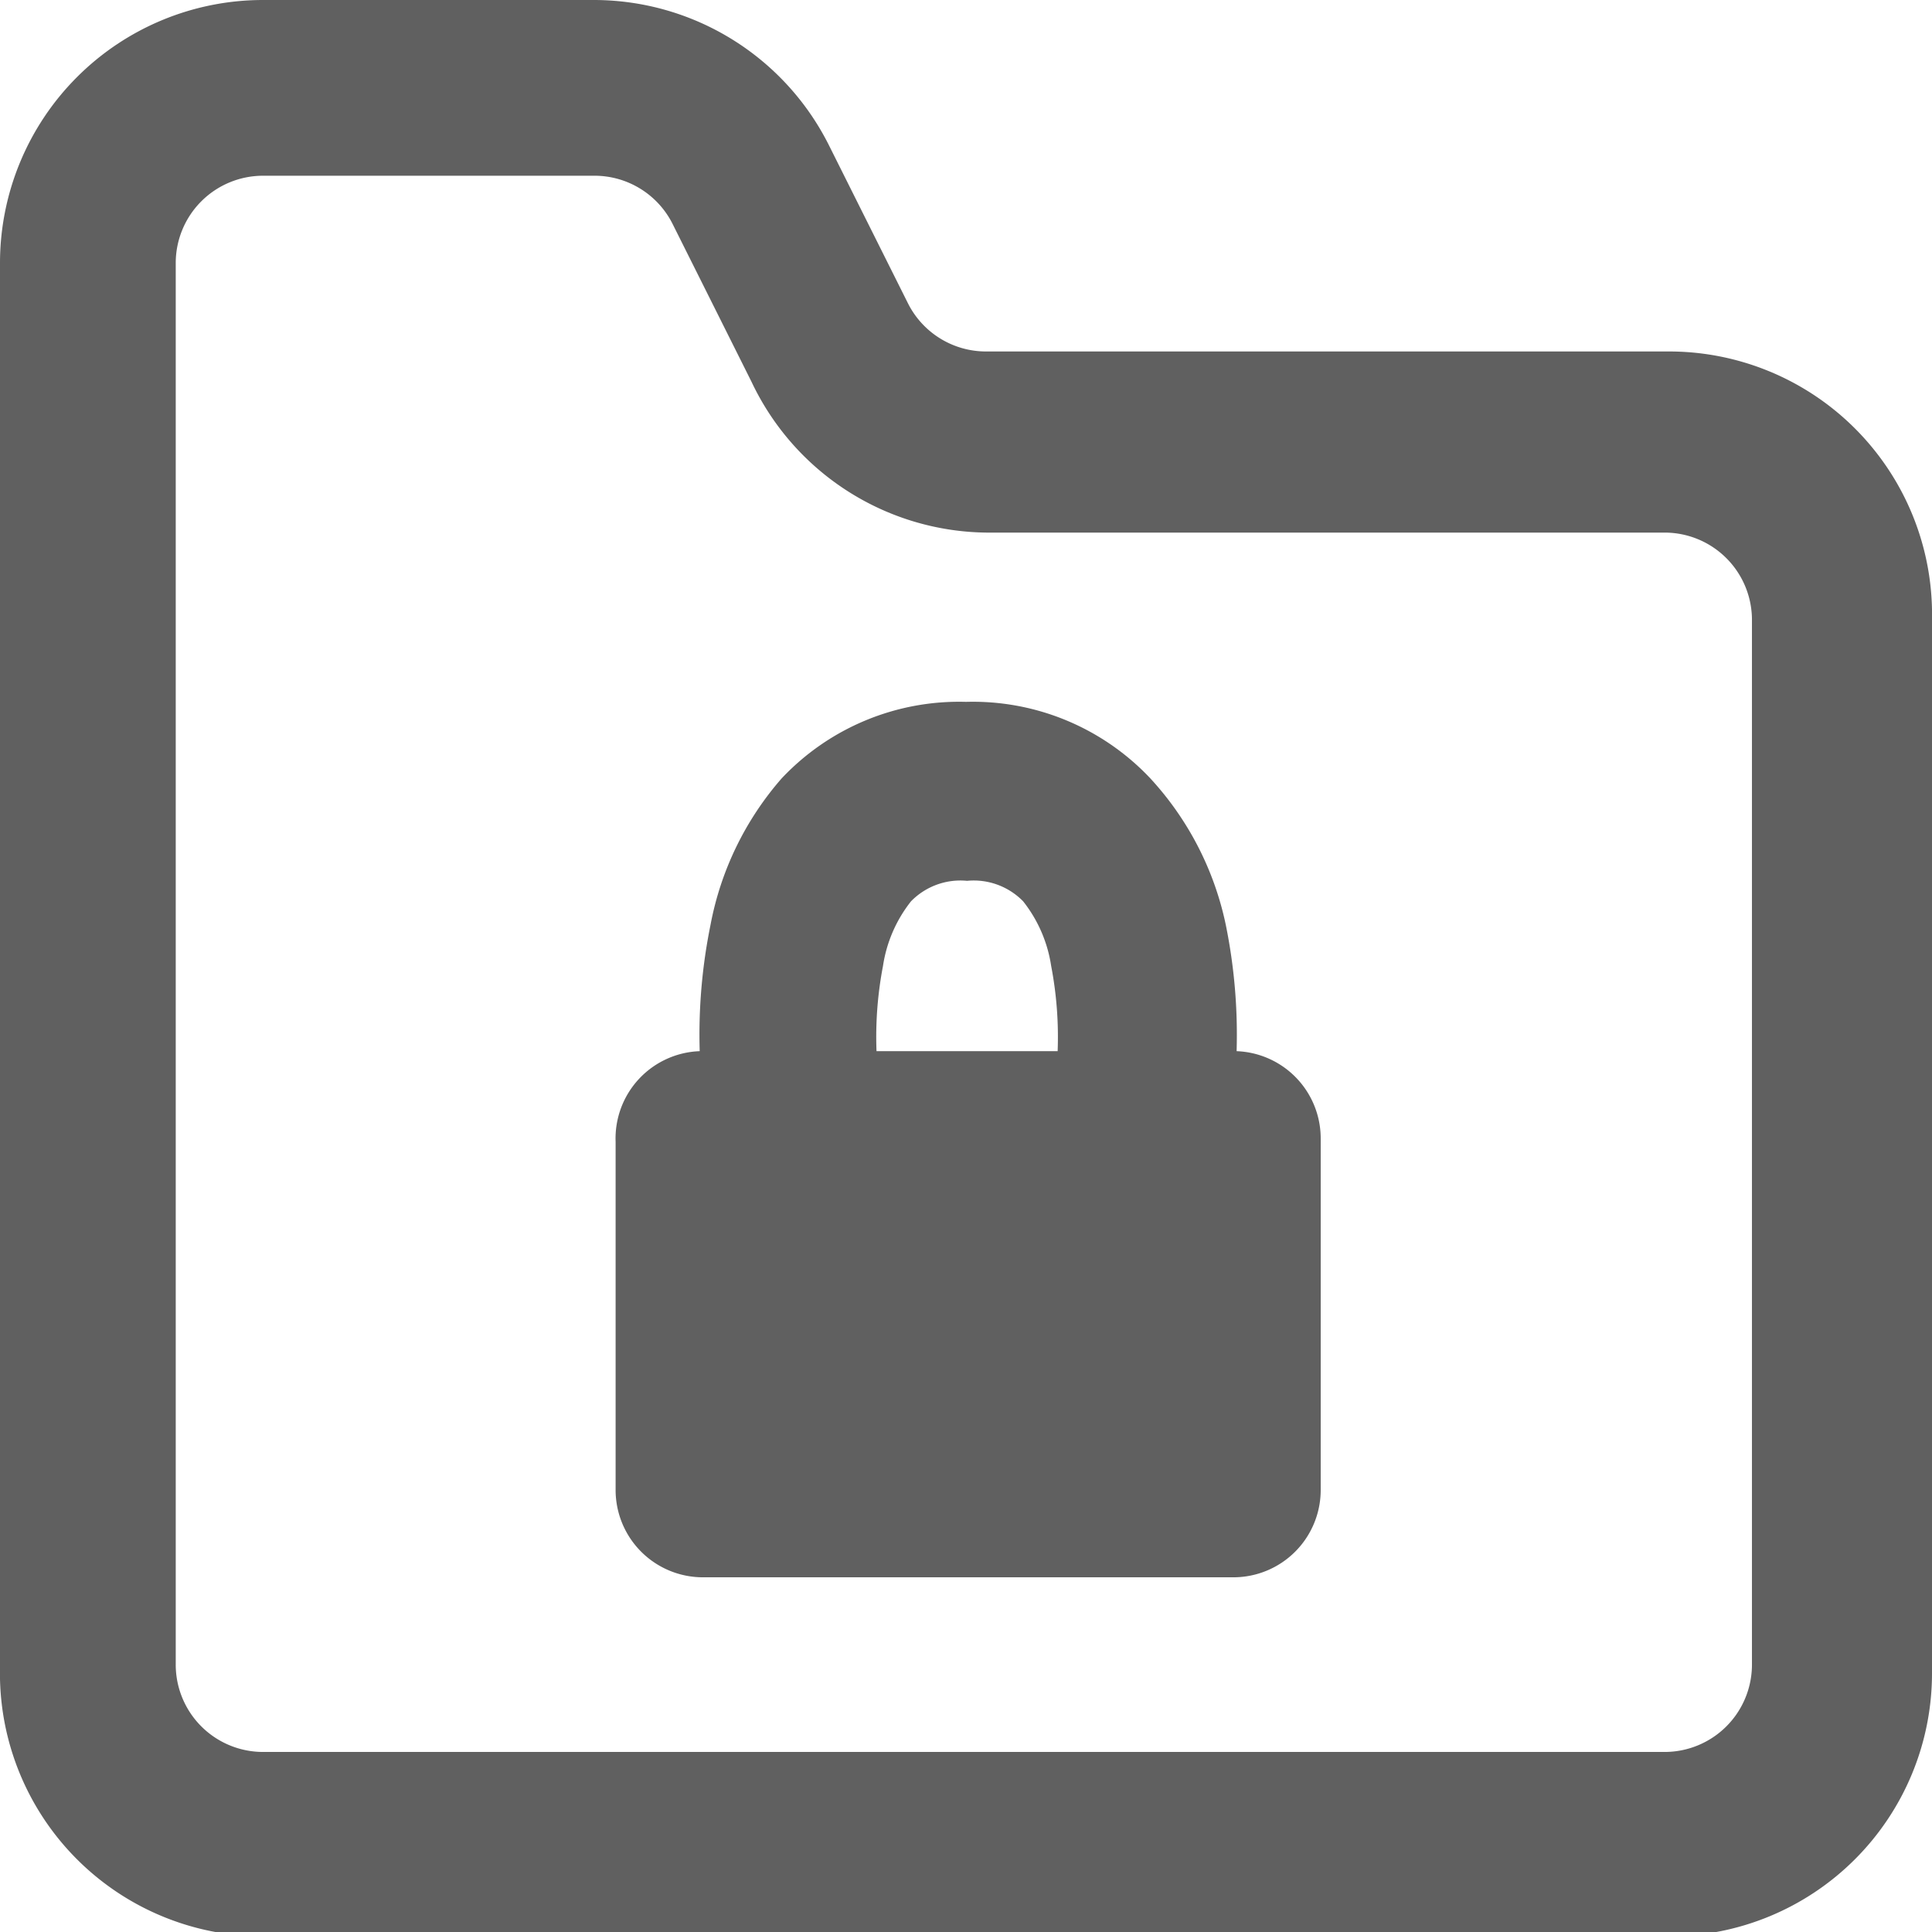 <svg id="Layer_1" data-name="Layer 1" xmlns="http://www.w3.org/2000/svg" viewBox="0 0 17.92 17.92"><defs><style>.cls-1{fill:#606060;}</style></defs><title>permisosXL</title><path class="cls-1" d="M.63,2.69A2.44,2.44,0,0,1,3.07.25H6.14A2.44,2.44,0,0,1,8.32,1.6l.73,1.46a.81.81,0,0,0,.73.45H16.1A2.44,2.44,0,0,1,18.55,6v9.77a2.44,2.44,0,0,1-2.44,2.44h-13A2.44,2.44,0,0,1,.63,15.72Zm2.44-.81a.81.81,0,0,0-.81.81v13a.81.81,0,0,0,.81.81h13a.81.81,0,0,0,.81-.81V6a.81.81,0,0,0-.81-.81H9.78A2.44,2.44,0,0,1,7.6,3.79L6.87,2.33a.81.81,0,0,0-.73-.45Z" transform="translate(-0.63 -0.25)"/><path class="cls-1" d="M7.12,10v0a5.1,5.1,0,0,1,.1-1.17,2.87,2.87,0,0,1,.66-1.36,2.26,2.26,0,0,1,1.71-.71,2.26,2.26,0,0,1,1.71.71A2.87,2.87,0,0,1,12,8.83a5.1,5.1,0,0,1,.1,1.17v0a.81.81,0,0,1,.78.81v3.26a.81.81,0,0,1-.81.81H7.15a.81.81,0,0,1-.81-.81V10.84A.81.81,0,0,1,7.12,10Zm3.32,0V10a3.48,3.48,0,0,0-.06-.79,1.27,1.27,0,0,0-.26-.6.64.64,0,0,0-.52-.19.64.64,0,0,0-.52.19,1.27,1.27,0,0,0-.26.6,3.49,3.49,0,0,0-.06.79V10Z" transform="translate(-0.63 -0.25)"/></svg>